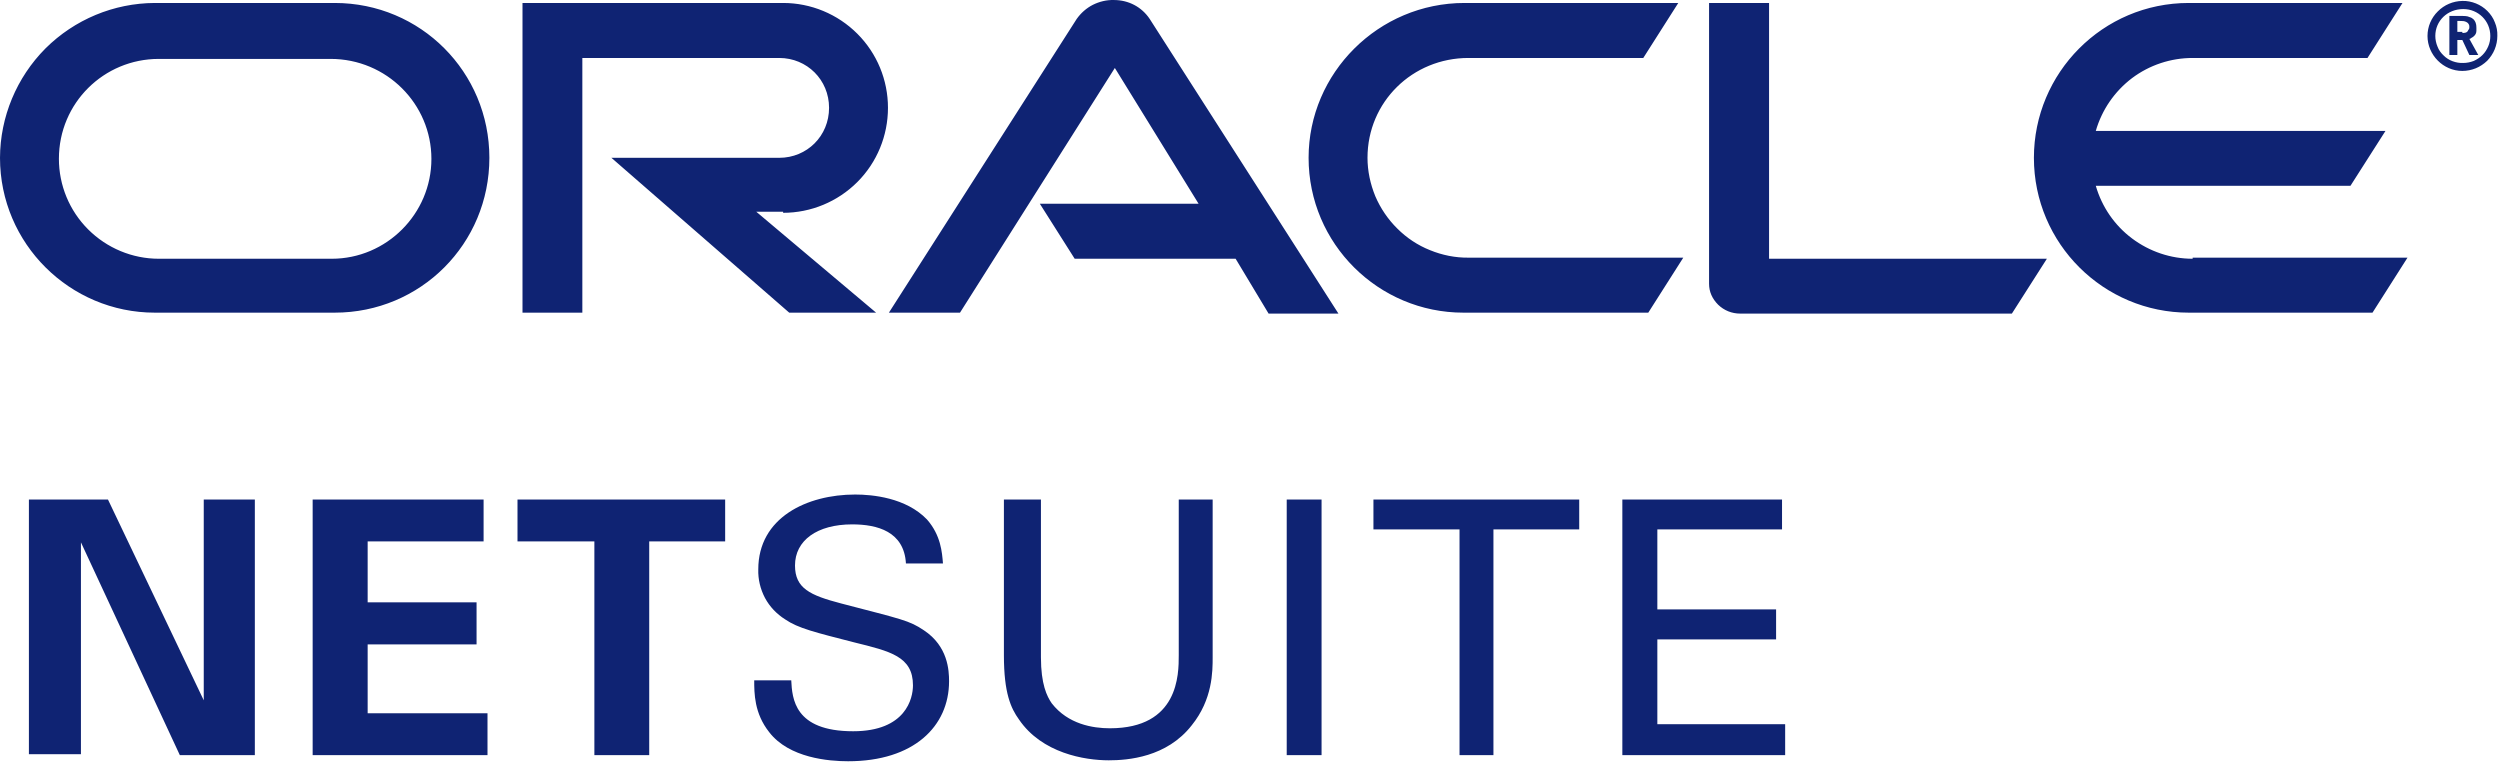 <svg width="16" height="5" viewBox="0 0 16 5" fill="none" xmlns="http://www.w3.org/2000/svg">
<path d="M15.759 0.211C15.772 0.211 15.791 0.211 15.797 0.192C15.804 0.185 15.804 0.179 15.804 0.173C15.804 0.166 15.803 0.159 15.799 0.154C15.796 0.148 15.791 0.144 15.785 0.141C15.772 0.134 15.759 0.134 15.74 0.134H15.727V0.204H15.759M15.74 0.102C15.772 0.102 15.791 0.102 15.804 0.109C15.849 0.121 15.849 0.166 15.849 0.179V0.198C15.849 0.211 15.842 0.23 15.816 0.243C15.816 0.243 15.81 0.249 15.804 0.249L15.861 0.352H15.804L15.759 0.256H15.727V0.352H15.676V0.102H15.74ZM15.759 0.454C15.788 0.454 15.818 0.448 15.845 0.437C15.872 0.426 15.897 0.409 15.918 0.389C15.938 0.368 15.955 0.343 15.966 0.316C15.977 0.289 15.983 0.259 15.983 0.23C15.984 0.2 15.979 0.171 15.967 0.143C15.957 0.116 15.94 0.091 15.919 0.07C15.898 0.049 15.873 0.033 15.846 0.022C15.818 0.011 15.789 0.005 15.759 0.006C15.7 0.007 15.643 0.031 15.602 0.073C15.56 0.114 15.536 0.171 15.536 0.23C15.536 0.352 15.637 0.454 15.759 0.454ZM15.586 0.23C15.586 0.134 15.663 0.058 15.765 0.058C15.861 0.058 15.938 0.134 15.938 0.23C15.938 0.253 15.934 0.275 15.925 0.296C15.916 0.317 15.904 0.336 15.888 0.352C15.872 0.368 15.852 0.381 15.832 0.39C15.811 0.398 15.788 0.403 15.765 0.403C15.742 0.404 15.719 0.4 15.697 0.392C15.675 0.384 15.655 0.371 15.639 0.355C15.622 0.339 15.608 0.32 15.6 0.298C15.591 0.277 15.586 0.253 15.586 0.23ZM14.033 1.656C13.893 1.656 13.757 1.61 13.645 1.526C13.533 1.442 13.452 1.324 13.413 1.189H15.043L15.267 0.838H13.413C13.452 0.703 13.533 0.585 13.645 0.5C13.757 0.416 13.893 0.371 14.033 0.371H15.152L15.376 0.019H14.008C13.457 0.019 13.017 0.467 13.017 1.01C13.017 1.56 13.464 2.001 14.008 2.001H15.184L15.408 1.649H14.033M9.366 2.001H10.549L10.773 1.649H9.398C9.314 1.65 9.23 1.633 9.152 1.601C9.074 1.57 9.003 1.523 8.943 1.463C8.883 1.404 8.835 1.333 8.802 1.256C8.77 1.178 8.752 1.094 8.752 1.01C8.752 0.652 9.04 0.371 9.398 0.371H10.517L10.741 0.019H9.373C8.822 0.019 8.375 0.467 8.375 1.01C8.375 1.56 8.822 2.001 9.366 2.001ZM2.123 1.656H1.016C0.847 1.656 0.684 1.588 0.564 1.468C0.444 1.348 0.377 1.186 0.377 1.016C0.377 0.659 0.665 0.377 1.016 0.377H2.116C2.474 0.377 2.761 0.665 2.761 1.017C2.761 1.368 2.474 1.656 2.123 1.656ZM0.991 2.001H2.142C2.692 2.001 3.132 1.56 3.132 1.01C3.132 0.461 2.692 0.019 2.142 0.019H0.991C0.728 0.02 0.477 0.125 0.291 0.31C0.106 0.496 0.001 0.748 0 1.01C0 1.56 0.448 2.001 0.991 2.001ZM5.012 1.362C5.19 1.362 5.361 1.291 5.487 1.165C5.613 1.039 5.683 0.868 5.683 0.69C5.683 0.512 5.613 0.342 5.487 0.216C5.361 0.09 5.19 0.019 5.012 0.019H3.344V2.001H3.727V0.371H4.987C5.165 0.371 5.306 0.511 5.306 0.69C5.306 0.87 5.165 1.01 4.987 1.01H3.913L5.051 2.001H5.607L4.84 1.355H5.012M11.322 1.656V0.019H10.938V1.816C10.938 1.867 10.958 1.912 10.996 1.95C11.034 1.987 11.084 2.007 11.137 2.007H12.876L13.1 1.656H11.322ZM6.655 1.304H7.671L7.135 0.435L6.144 2.001H5.689L6.891 0.121C6.918 0.083 6.953 0.052 6.994 0.031C7.036 0.01 7.082 -0.001 7.128 6.3883e-05C7.224 6.3883e-05 7.307 0.045 7.358 0.121L8.566 2.007H8.119L7.908 1.656H6.878L6.655 1.304ZM0.185 3.197H0.691L1.304 4.482V3.197H1.631V4.833H1.151L0.518 3.471V4.827H0.185V3.197ZM2.001 3.197H3.095V3.465H2.353V3.855H3.05V4.124H2.353V4.565H3.12V4.833H2.001V3.197ZM3.797 3.465H3.312V3.197H4.641V3.465H4.155V4.833H3.804V3.465H3.797ZM5.064 4.354C5.07 4.469 5.082 4.68 5.46 4.68C5.798 4.68 5.843 4.469 5.843 4.386C5.843 4.201 5.697 4.168 5.466 4.111C5.217 4.047 5.108 4.021 5.025 3.964C4.971 3.93 4.926 3.883 4.896 3.827C4.866 3.77 4.851 3.707 4.853 3.644C4.853 3.312 5.165 3.165 5.473 3.165C5.581 3.165 5.798 3.184 5.933 3.325C6.022 3.427 6.029 3.535 6.035 3.606H5.798C5.786 3.401 5.614 3.356 5.454 3.356C5.229 3.356 5.088 3.459 5.088 3.619C5.088 3.766 5.185 3.81 5.383 3.862C5.773 3.964 5.818 3.97 5.913 4.034C6.067 4.136 6.074 4.29 6.074 4.36C6.074 4.648 5.849 4.872 5.428 4.872C5.306 4.872 5.051 4.852 4.923 4.686C4.827 4.565 4.827 4.437 4.827 4.354H5.064ZM6.662 3.197V4.207C6.662 4.379 6.7 4.456 6.731 4.501C6.835 4.635 6.994 4.661 7.103 4.661C7.544 4.661 7.544 4.316 7.544 4.194V3.197H7.761V4.207C7.761 4.297 7.761 4.476 7.627 4.642C7.467 4.847 7.218 4.866 7.096 4.866C6.943 4.866 6.668 4.821 6.521 4.604C6.47 4.533 6.425 4.437 6.425 4.194V3.197L6.662 3.197ZM8.235 4.833H8.458V3.197H8.235V4.833ZM9.341 4.833V3.388H8.79V3.197H10.107V3.388H9.558V4.833H9.341ZM10.383 3.197H11.405V3.388H10.607V3.9H11.367V4.092H10.607V4.635H11.425V4.833H10.383V3.197Z" fill="#0F2373"/>
</svg>
